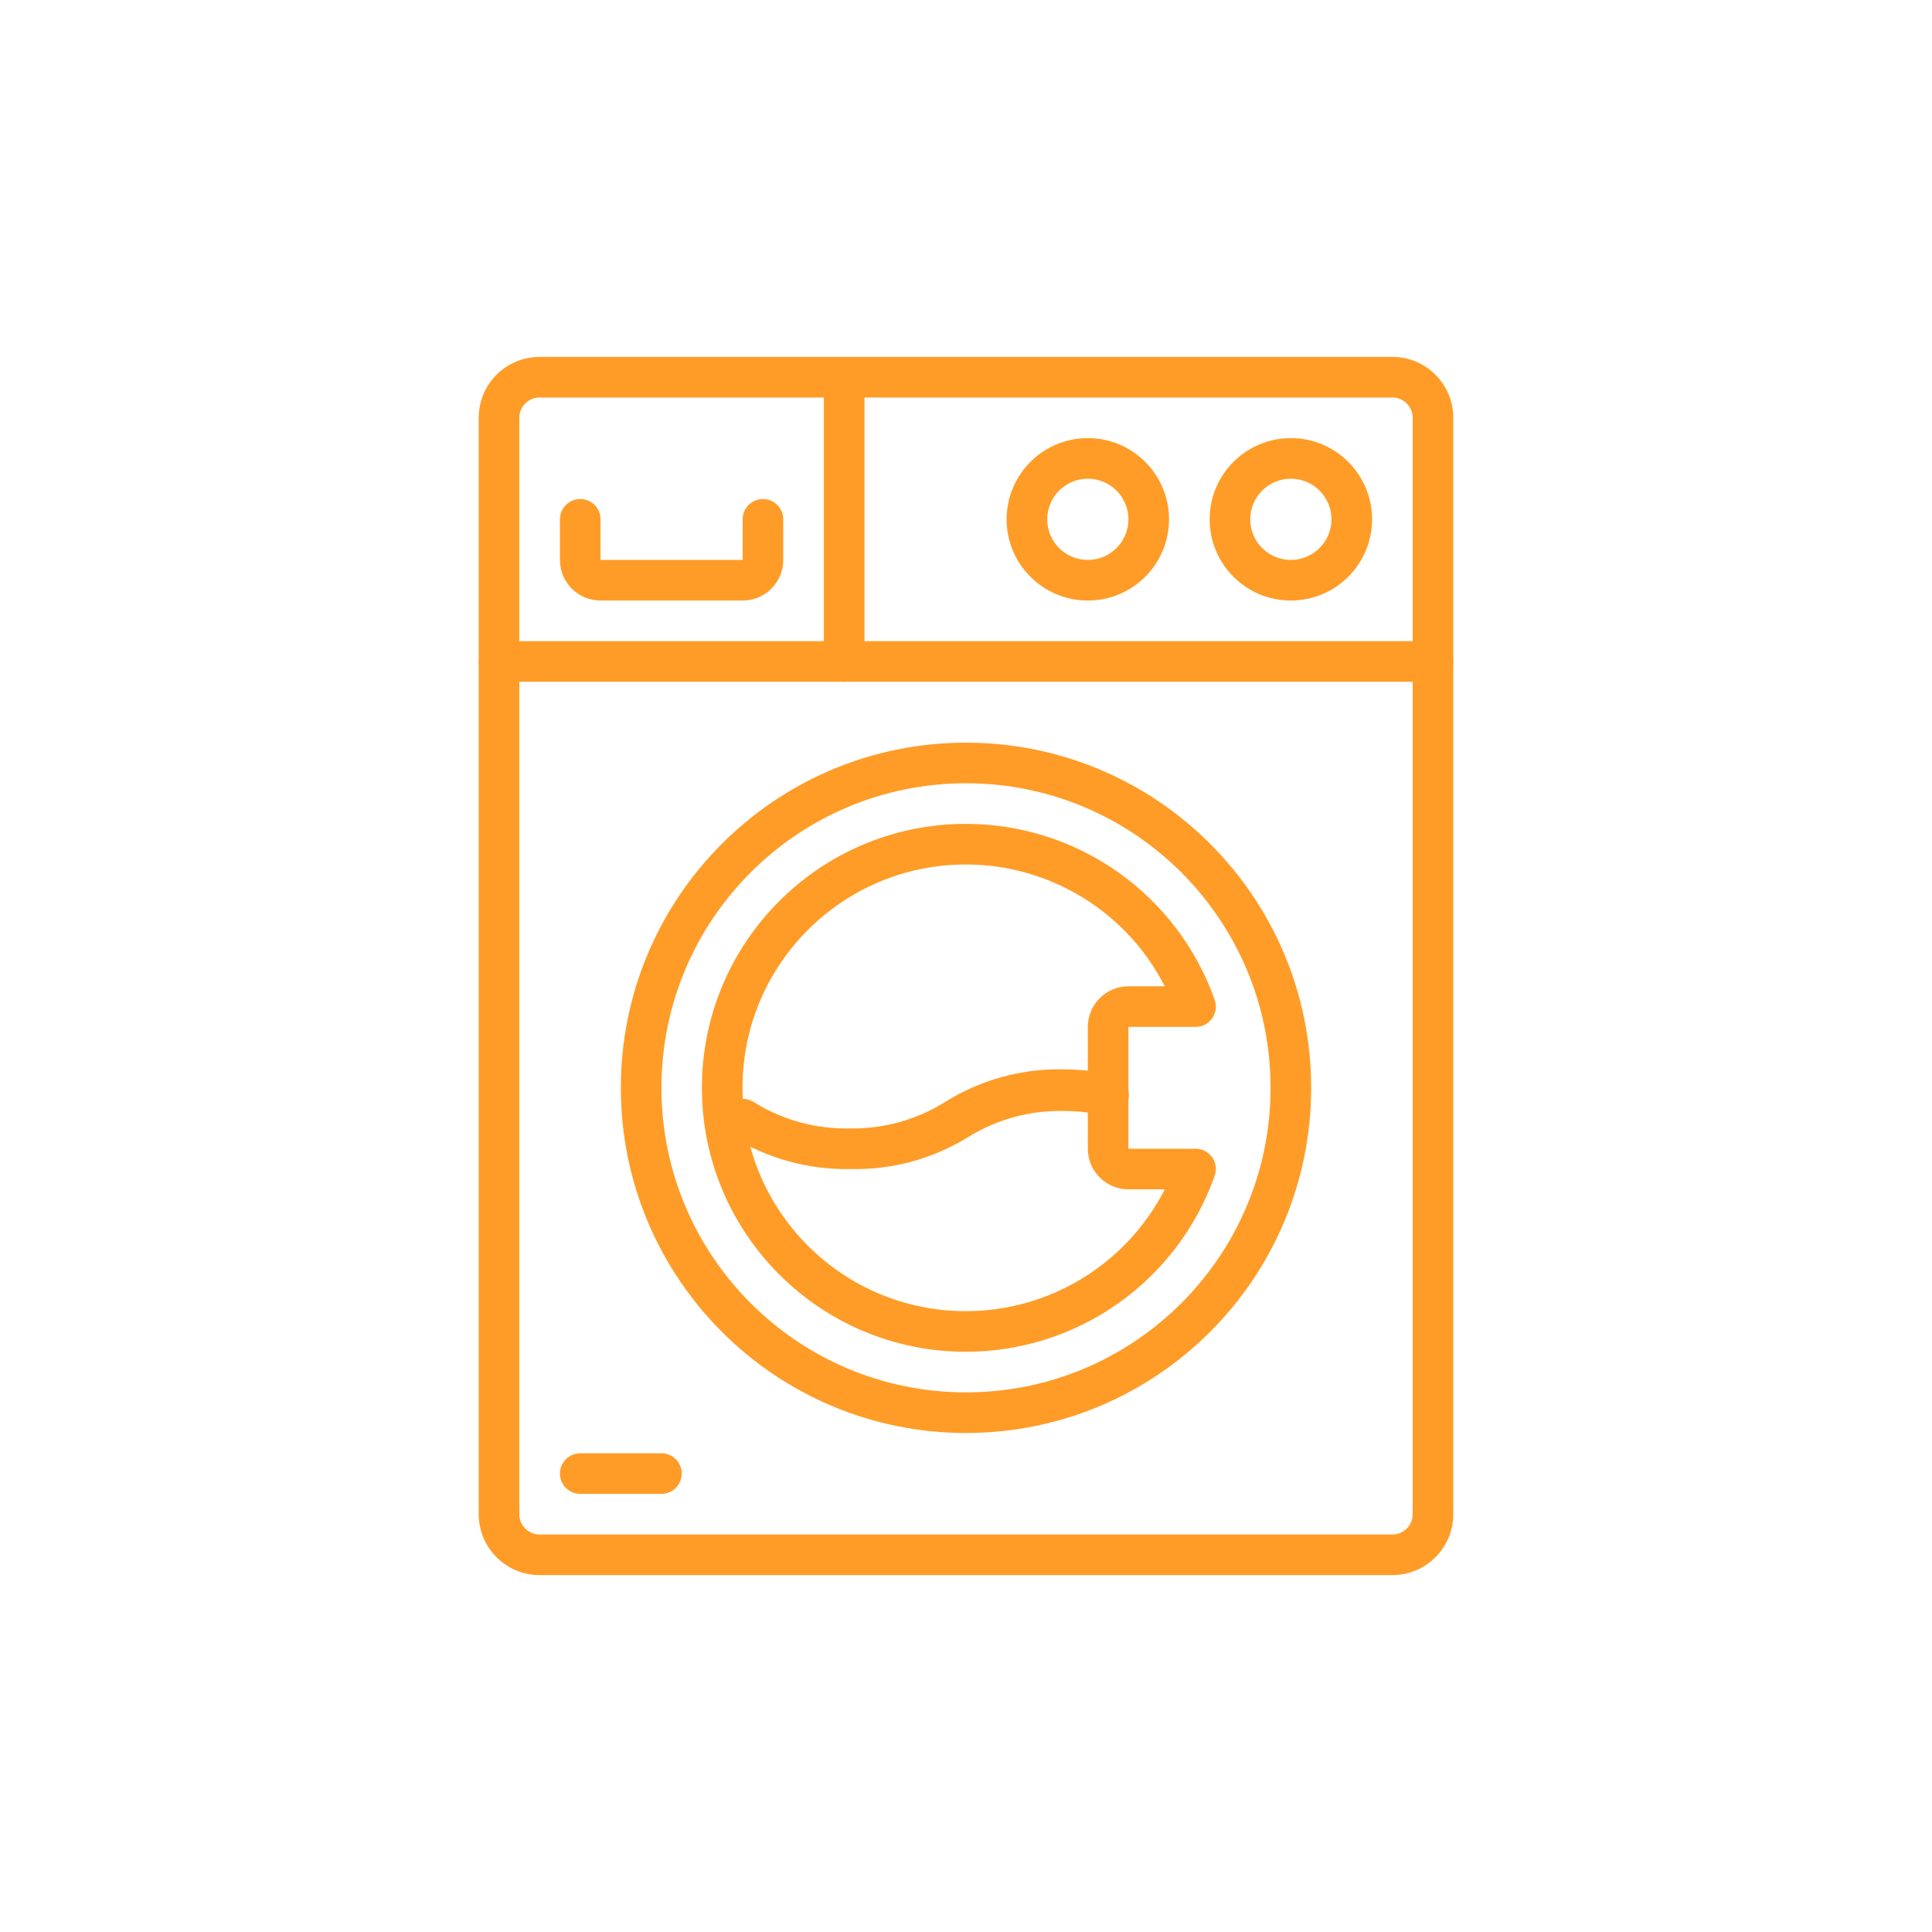 <?xml version="1.0" encoding="iso-8859-1"?>
<!-- Generator: Adobe Illustrator 19.0.0, SVG Export Plug-In . SVG Version: 6.00 Build 0)  -->
<svg version="1.1" id="Capa_1" xmlns="http://www.w3.org/2000/svg" xmlns:xlink="http://www.w3.org/1999/xlink" x="0px" y="0px"
	 viewBox="-150 -150 812 812" style="enable-background:new -150 -150 812 812;" xml:space="preserve">
  <style type="text/css">
    <![CDATA[
    .blink { animation: attention 1.5s steps(1) infinite }
    @keyframes attention {
      0%  {opacity: 0;}
      50%  {opacity: 1;}
     100%  {opacity: 0;}
    .noblink { opacity: 1; }
    ]]>
  </style>
<g>
	<g>
		<path class="blink" d="M435.2,0H76.8C62.661,0,51.2,11.461,51.2,25.6v460.8c0,14.138,11.461,25.6,25.6,25.6h358.4
			c14.138,0,25.6-11.461,25.6-25.6V25.6C460.8,11.461,449.338,0,435.2,0z M443.733,486.4c0,4.713-3.82,8.533-8.533,8.533H76.8
			c-4.713,0-8.533-3.82-8.533-8.533V25.6c0-4.713,3.82-8.533,8.533-8.533h358.4c4.713,0,8.533,3.82,8.533,8.533V486.4z" fill="#ff9c27"/>
	</g>
</g>
<g>
	<g>
		<path class="blink" d="M452.267,119.467H59.733c-4.713,0-8.533,3.82-8.533,8.533s3.82,8.533,8.533,8.533h392.533c4.713,0,8.533-3.82,8.533-8.533
			S456.979,119.467,452.267,119.467z" fill="#ff9c27"/>
	</g>
</g>
<g>
	<g>
		<path class="blink" d="M256,162.133c-80.118,0-145.067,64.949-145.067,145.067S175.882,452.267,256,452.267S401.067,387.318,401.067,307.2
			S336.118,162.133,256,162.133z M256,435.2c-70.692,0-128-57.308-128-128s57.308-128,128-128s128,57.308,128,128
			S326.692,435.2,256,435.2z" fill="#ff9c27"/>
	</g>
</g>
<g>
	<g>
		<path class="blink" d="M352.512,332.8h-28.245v-51.2h28.245c0.947-0.004,1.888-0.165,2.782-0.478c4.449-1.555,6.794-6.422,5.239-10.871
			c-15.67-44.36-57.618-74.012-104.665-73.984C194.601,196.303,144.964,245.999,145,307.266
			c0.036,61.267,49.733,110.904,111,110.867c46.999-0.028,88.879-29.669,104.533-73.984c0.313-0.894,0.474-1.835,0.478-2.782
			C361.03,336.654,357.225,332.819,352.512,332.8z M255.864,401.067c-51.841-0.037-93.836-42.093-93.799-93.935
			c0.037-51.841,42.093-93.836,93.935-93.799c35.252,0.025,67.518,19.8,83.541,51.2h-15.275c-9.426,0-17.067,7.641-17.067,17.067
			v51.2c0,9.426,7.641,17.067,17.067,17.067h15.275C323.495,381.31,291.165,401.092,255.864,401.067z" fill="#ff9c27"/>
	</g>
</g>
<g>
	<g>
		<path class="blink" d="M128,460.8H93.867c-4.713,0-8.533,3.82-8.533,8.533c0,4.713,3.82,8.533,8.533,8.533H128c4.713,0,8.533-3.82,8.533-8.533
			C136.533,464.62,132.713,460.8,128,460.8z" fill="#ff9c27"/>
	</g>
</g>
<g>
	<g>
		<path class="blink" d="M392.533,34.133c-18.851,0-34.133,15.282-34.133,34.133s15.282,34.133,34.133,34.133s34.133-15.282,34.133-34.133
			S411.385,34.133,392.533,34.133z M392.533,85.333c-9.426,0-17.067-7.641-17.067-17.067S383.108,51.2,392.533,51.2
			c9.426,0,17.067,7.641,17.067,17.067C409.6,77.693,401.959,85.333,392.533,85.333z" fill="#ff9c27"/>
	</g>
</g>
<g>
	<g>
		<path class="blink" d="M307.2,34.133c-18.851,0-34.133,15.282-34.133,34.133S288.349,102.4,307.2,102.4s34.133-15.282,34.133-34.133
			C341.333,49.416,326.051,34.133,307.2,34.133z M307.2,85.333c-9.426,0-17.067-7.641-17.067-17.067S297.774,51.2,307.2,51.2
			s17.067,7.641,17.067,17.067C324.267,77.693,316.626,85.333,307.2,85.333z" fill="#ff9c27"/>
	</g>
</g>
<g>
	<g>
		<path class="blink" d="M204.8,8.533c-4.713,0-8.533,3.82-8.533,8.533V128c0,4.713,3.82,8.533,8.533,8.533c4.713,0,8.533-3.82,8.533-8.533V17.067
			C213.333,12.354,209.513,8.533,204.8,8.533z" fill="#ff9c27"/>
	</g>
</g>
<g>
	<g>
		<path class="blink" d="M170.667,59.733c-4.713,0-8.533,3.82-8.533,8.533v17.067H102.4V68.267c0-4.713-3.82-8.533-8.533-8.533
			s-8.533,3.82-8.533,8.533v17.067c0,9.426,7.641,17.067,17.067,17.067h59.733c9.426,0,17.067-7.641,17.067-17.067V68.267
			C179.2,63.554,175.38,59.733,170.667,59.733z" fill="#ff9c27"/>
	</g>
</g>
<g>
	<g>
		<path class="blink" d="M317.525,301.653c-6.9-1.472-13.936-2.215-20.992-2.219c-17.489-0.289-34.685,4.514-49.493,13.824
			c-12.02,7.478-25.954,11.303-40.107,11.008c-14.124,0.278-28.026-3.546-40.021-11.008c-3.935-2.616-9.246-1.546-11.861,2.389
			c-2.616,3.935-1.546,9.246,2.389,11.861c14.81,9.305,32.005,14.108,49.493,13.824c17.59,0.495,34.941-4.162,49.92-13.397
			c11.995-7.462,25.897-11.286,40.021-11.008c5.735,0.011,11.454,0.612,17.067,1.792c4.713,0.99,9.336-2.029,10.325-6.741
			C325.255,307.266,322.238,302.643,317.525,301.653z" fill="#ff9c27"/>
	</g>
</g>
</svg>
